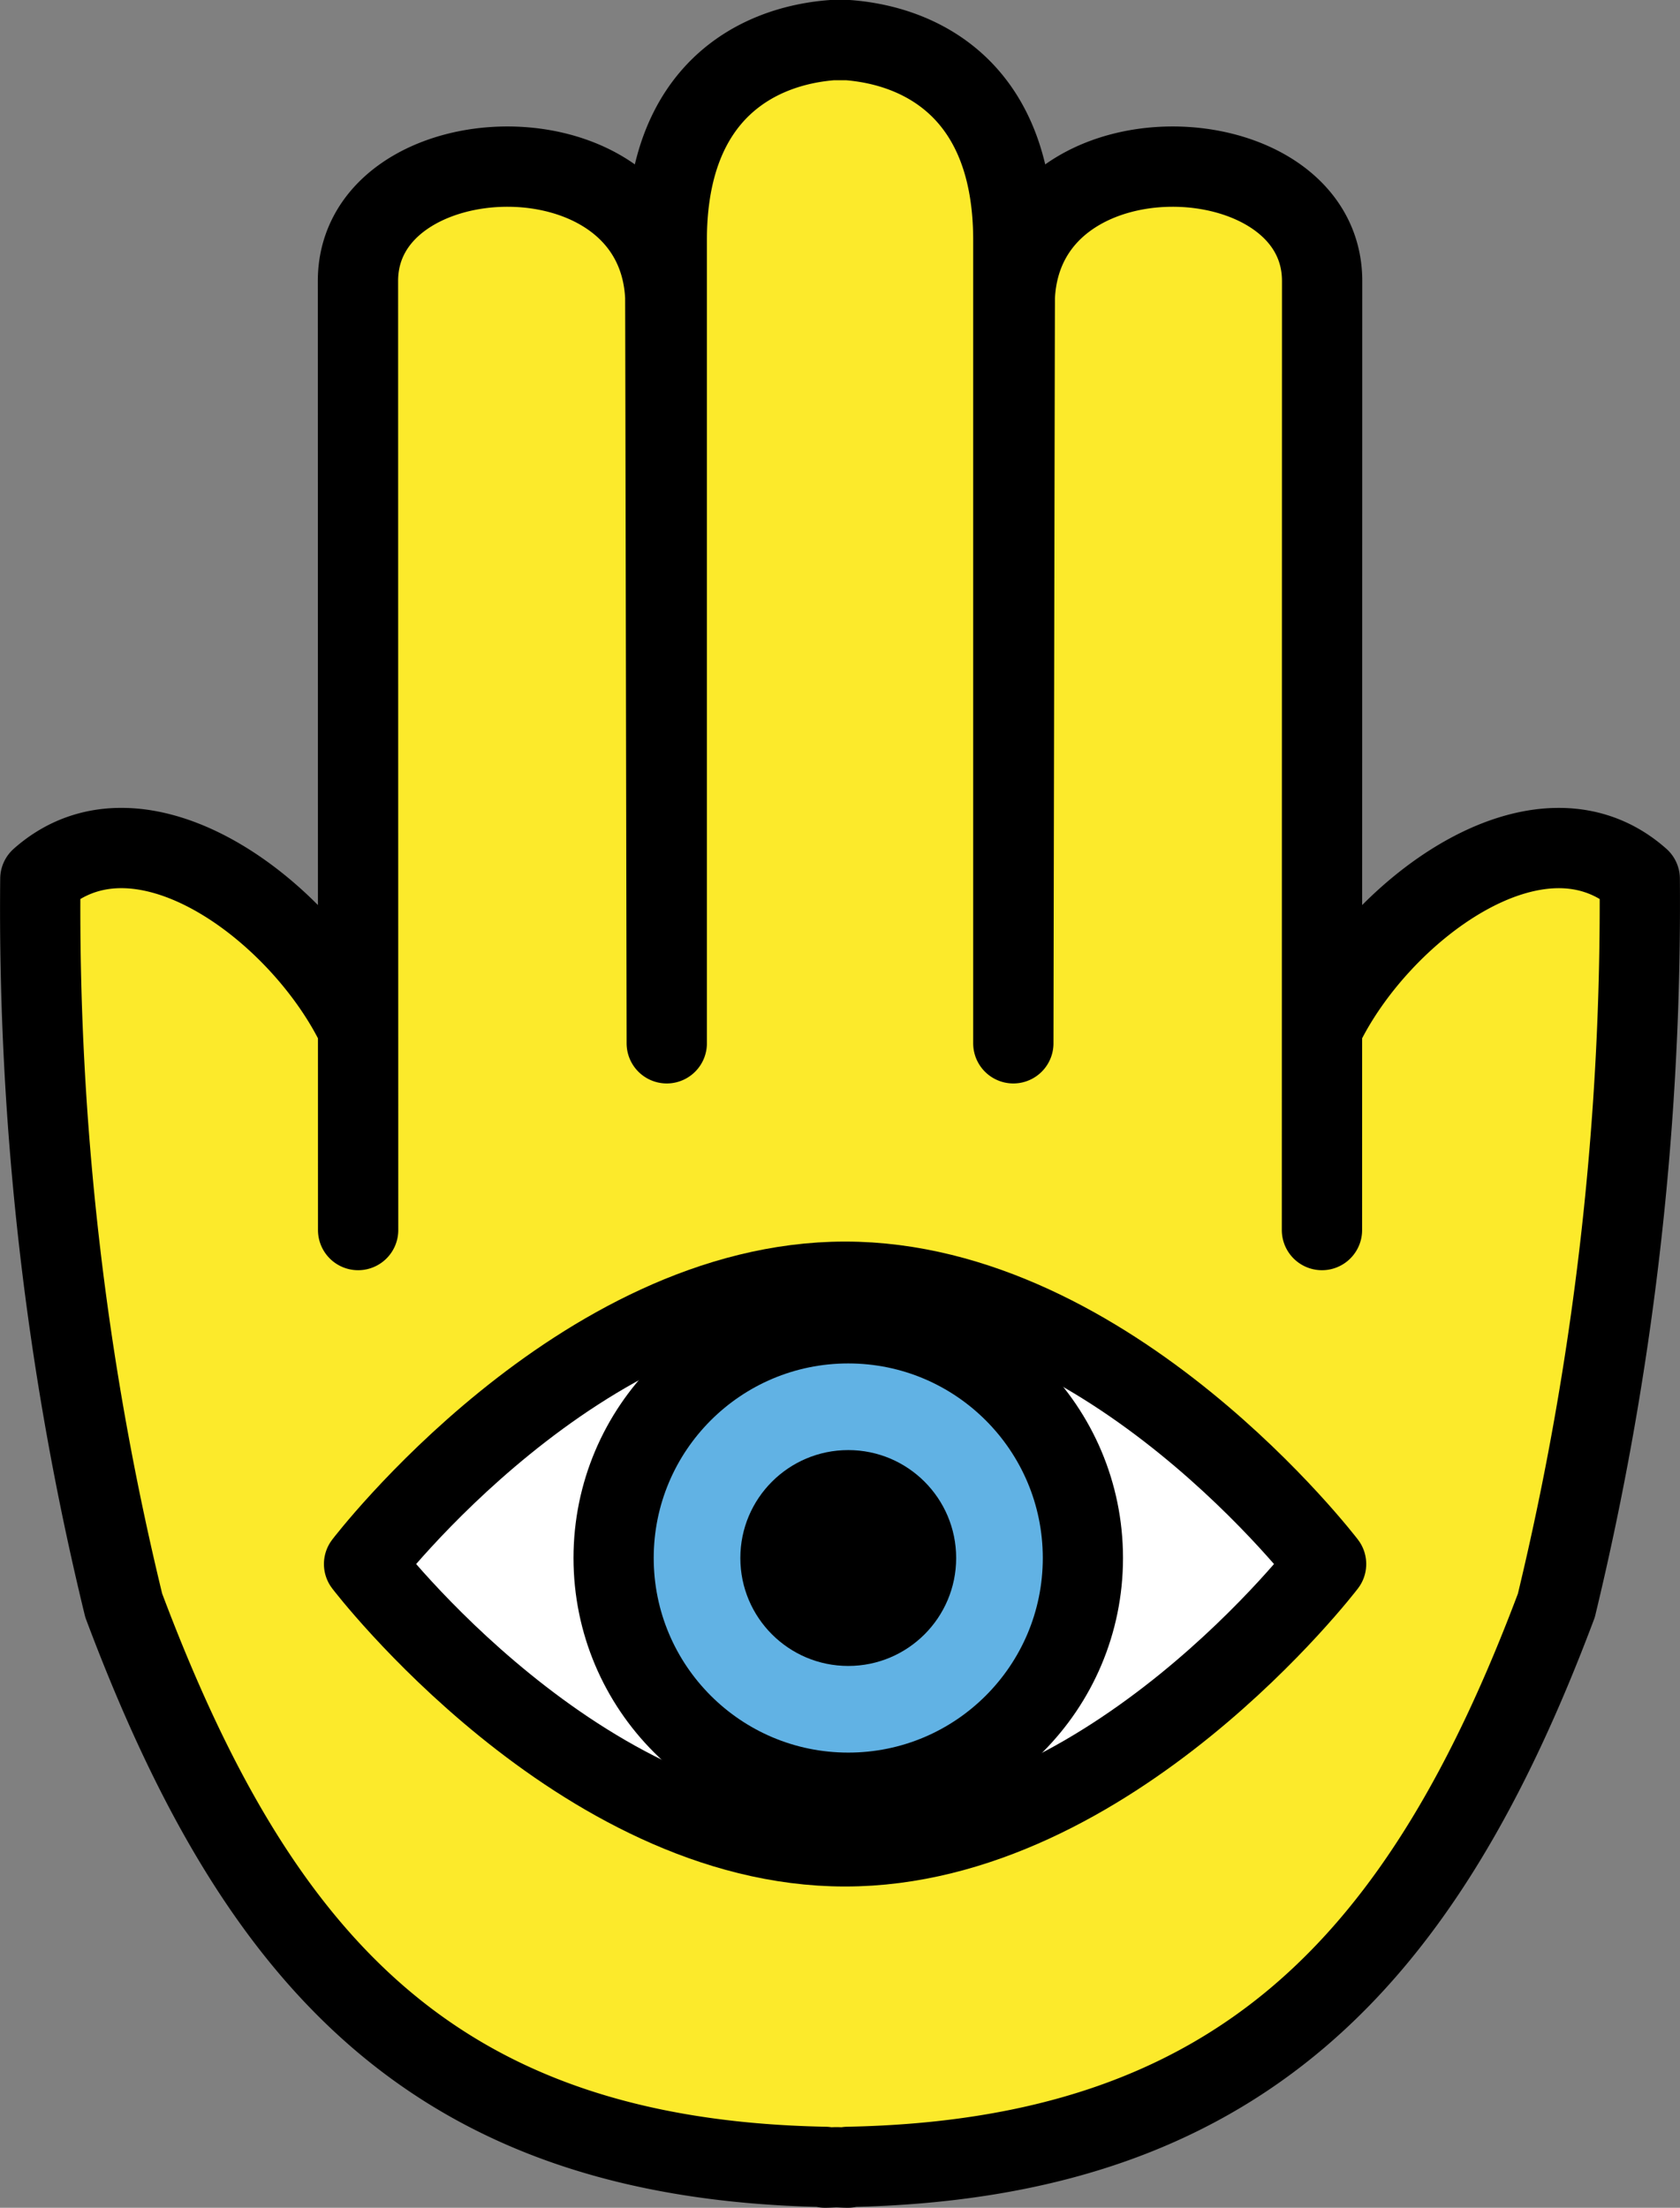 <?xml version="1.0" encoding="UTF-8" standalone="no"?>
<svg
   id="emoji"
   viewBox="0 0 41.849 54.984"
   version="1.1"
   sodipodi:docname="1faac.svg"
   width="41.849"
   height="54.984"
   xmlns:inkscape="http://www.inkscape.org/namespaces/inkscape"
   xmlns:sodipodi="http://sodipodi.sourceforge.net/DTD/sodipodi-0.dtd"
   xmlns="http://www.w3.org/2000/svg"
   xmlns:svg="http://www.w3.org/2000/svg">
  <rect x="0" y="0" width="41.849" height="54.984" fill="#808080" stroke="none"/>
  <defs
     id="defs5" />
  <sodipodi:namedview
     id="namedview5"
     pagecolor="#ffffff"
     bordercolor="#000000"
     borderopacity="0.25"
     inkscape:showpageshadow="2"
     inkscape:pageopacity="0.0"
     inkscape:pagecheckerboard="0"
     inkscape:deskcolor="#d1d1d1" />
  <g
     id="skin"
     transform="translate(-15.075,-8.508)">
    <path
       fill="#fcea2b"
       d="m 48.006,34.131 -8e-4,5.011 0.004,-23.636 c 6e-4,-3.7 -7.437,-4.026 -7.655,0.392 -0.003,0.066 -0.037,18.526 -0.037,18.593 v -20 c 0,-3.733 -2.29,-4.844 -4.123,-4.984 H 35.807 c -1.833,0.139 -4.124,1.251 -4.123,4.984 v 20 c 0,-0.068 -0.034,-18.528 -0.037,-18.593 -0.218,-4.418 -7.655,-4.092 -7.655,-0.392 l 0.004,23.636 -8e-4,-5.011 c -1.386,-2.912 -5.404,-5.965 -7.915,-3.736 a 73.271,73.271 0 0 0 2.077,18.097 C 21.473,57.32 25.863,62.288 35.629,62.474 v 0.018 c 0.097,0 0.186,-0.008 0.282,-0.009 0.096,9e-4 0.184,0.009 0.282,0.009 v -0.018 c 9.773,-0.186 14.334,-5.154 17.651,-13.982 A 74.504,74.504 0 0 0 55.921,30.395 C 53.41,28.167 49.392,31.22 48.006,34.131 Z"
       id="path1" />
  </g>
  <g
     id="color"
     transform="translate(-15.075,-8.508)">
    <path
       fill="#ffffff"
       d="m 36.126,40.955 c 6.122,0 11.085,6.505 11.085,6.505 0,0 -4.963,6.505 -11.085,6.505 -6.122,0 -11.085,-6.505 -11.085,-6.505 0,0 4.963,-6.505 11.085,-6.505 z"
       id="path2" />
    <circle
       cx="36.205"
       cy="47.31"
       r="5.845"
       fill="#61b2e4"
       id="circle2" />
  </g>
  <g
     id="line"
     transform="translate(-15.075,-8.508)">
    <path
       fill="none"
       stroke="#000000"
       stroke-linecap="round"
       stroke-linejoin="round"
       stroke-width="2"
       d="m 48.006,34.131 -8e-4,5.011 0.004,-23.636 c 6e-4,-3.7 -7.437,-4.026 -7.655,0.392 -0.003,0.066 -0.037,18.526 -0.037,18.593 v -20 c 0,-3.733 -2.29,-4.844 -4.123,-4.984 H 35.807 c -1.833,0.139 -4.124,1.251 -4.123,4.984 v 20 c 0,-0.068 -0.034,-18.528 -0.037,-18.593 -0.218,-4.418 -7.655,-4.092 -7.655,-0.392 l 0.004,23.636 -8e-4,-5.011 c -1.386,-2.912 -5.404,-5.965 -7.915,-3.736 a 73.271,73.271 0 0 0 2.077,18.097 C 21.473,57.32 25.863,62.288 35.629,62.474 v 0.018 c 0.097,0 0.186,-0.008 0.282,-0.009 0.096,9e-4 0.184,0.009 0.282,0.009 v -0.018 c 9.773,-0.186 14.334,-5.154 17.651,-13.982 A 74.504,74.504 0 0 0 55.921,30.395 C 53.41,28.167 49.392,31.22 48.006,34.131 Z"
       id="path3" />
    <path
       fill="none"
       stroke="#000000"
       stroke-linecap="round"
       stroke-linejoin="round"
       stroke-width="1.998"
       d="m 36.126,40.428 c 6.618,0 11.983,7.032 11.983,7.032 0,0 -5.365,7.032 -11.983,7.032 -6.618,0 -11.983,-7.032 -11.983,-7.032 0,0 5.365,-7.032 11.983,-7.032 z"
       id="path4" />
    <circle
       cx="36.205"
       cy="47.31"
       r="2.688"
       id="circle4" />
    <circle
       cx="36.205"
       cy="47.31"
       r="5.845"
       fill="none"
       stroke="#000000"
       stroke-linecap="round"
       stroke-linejoin="round"
       stroke-width="1.998"
       id="circle5" />
  </g>
</svg>
